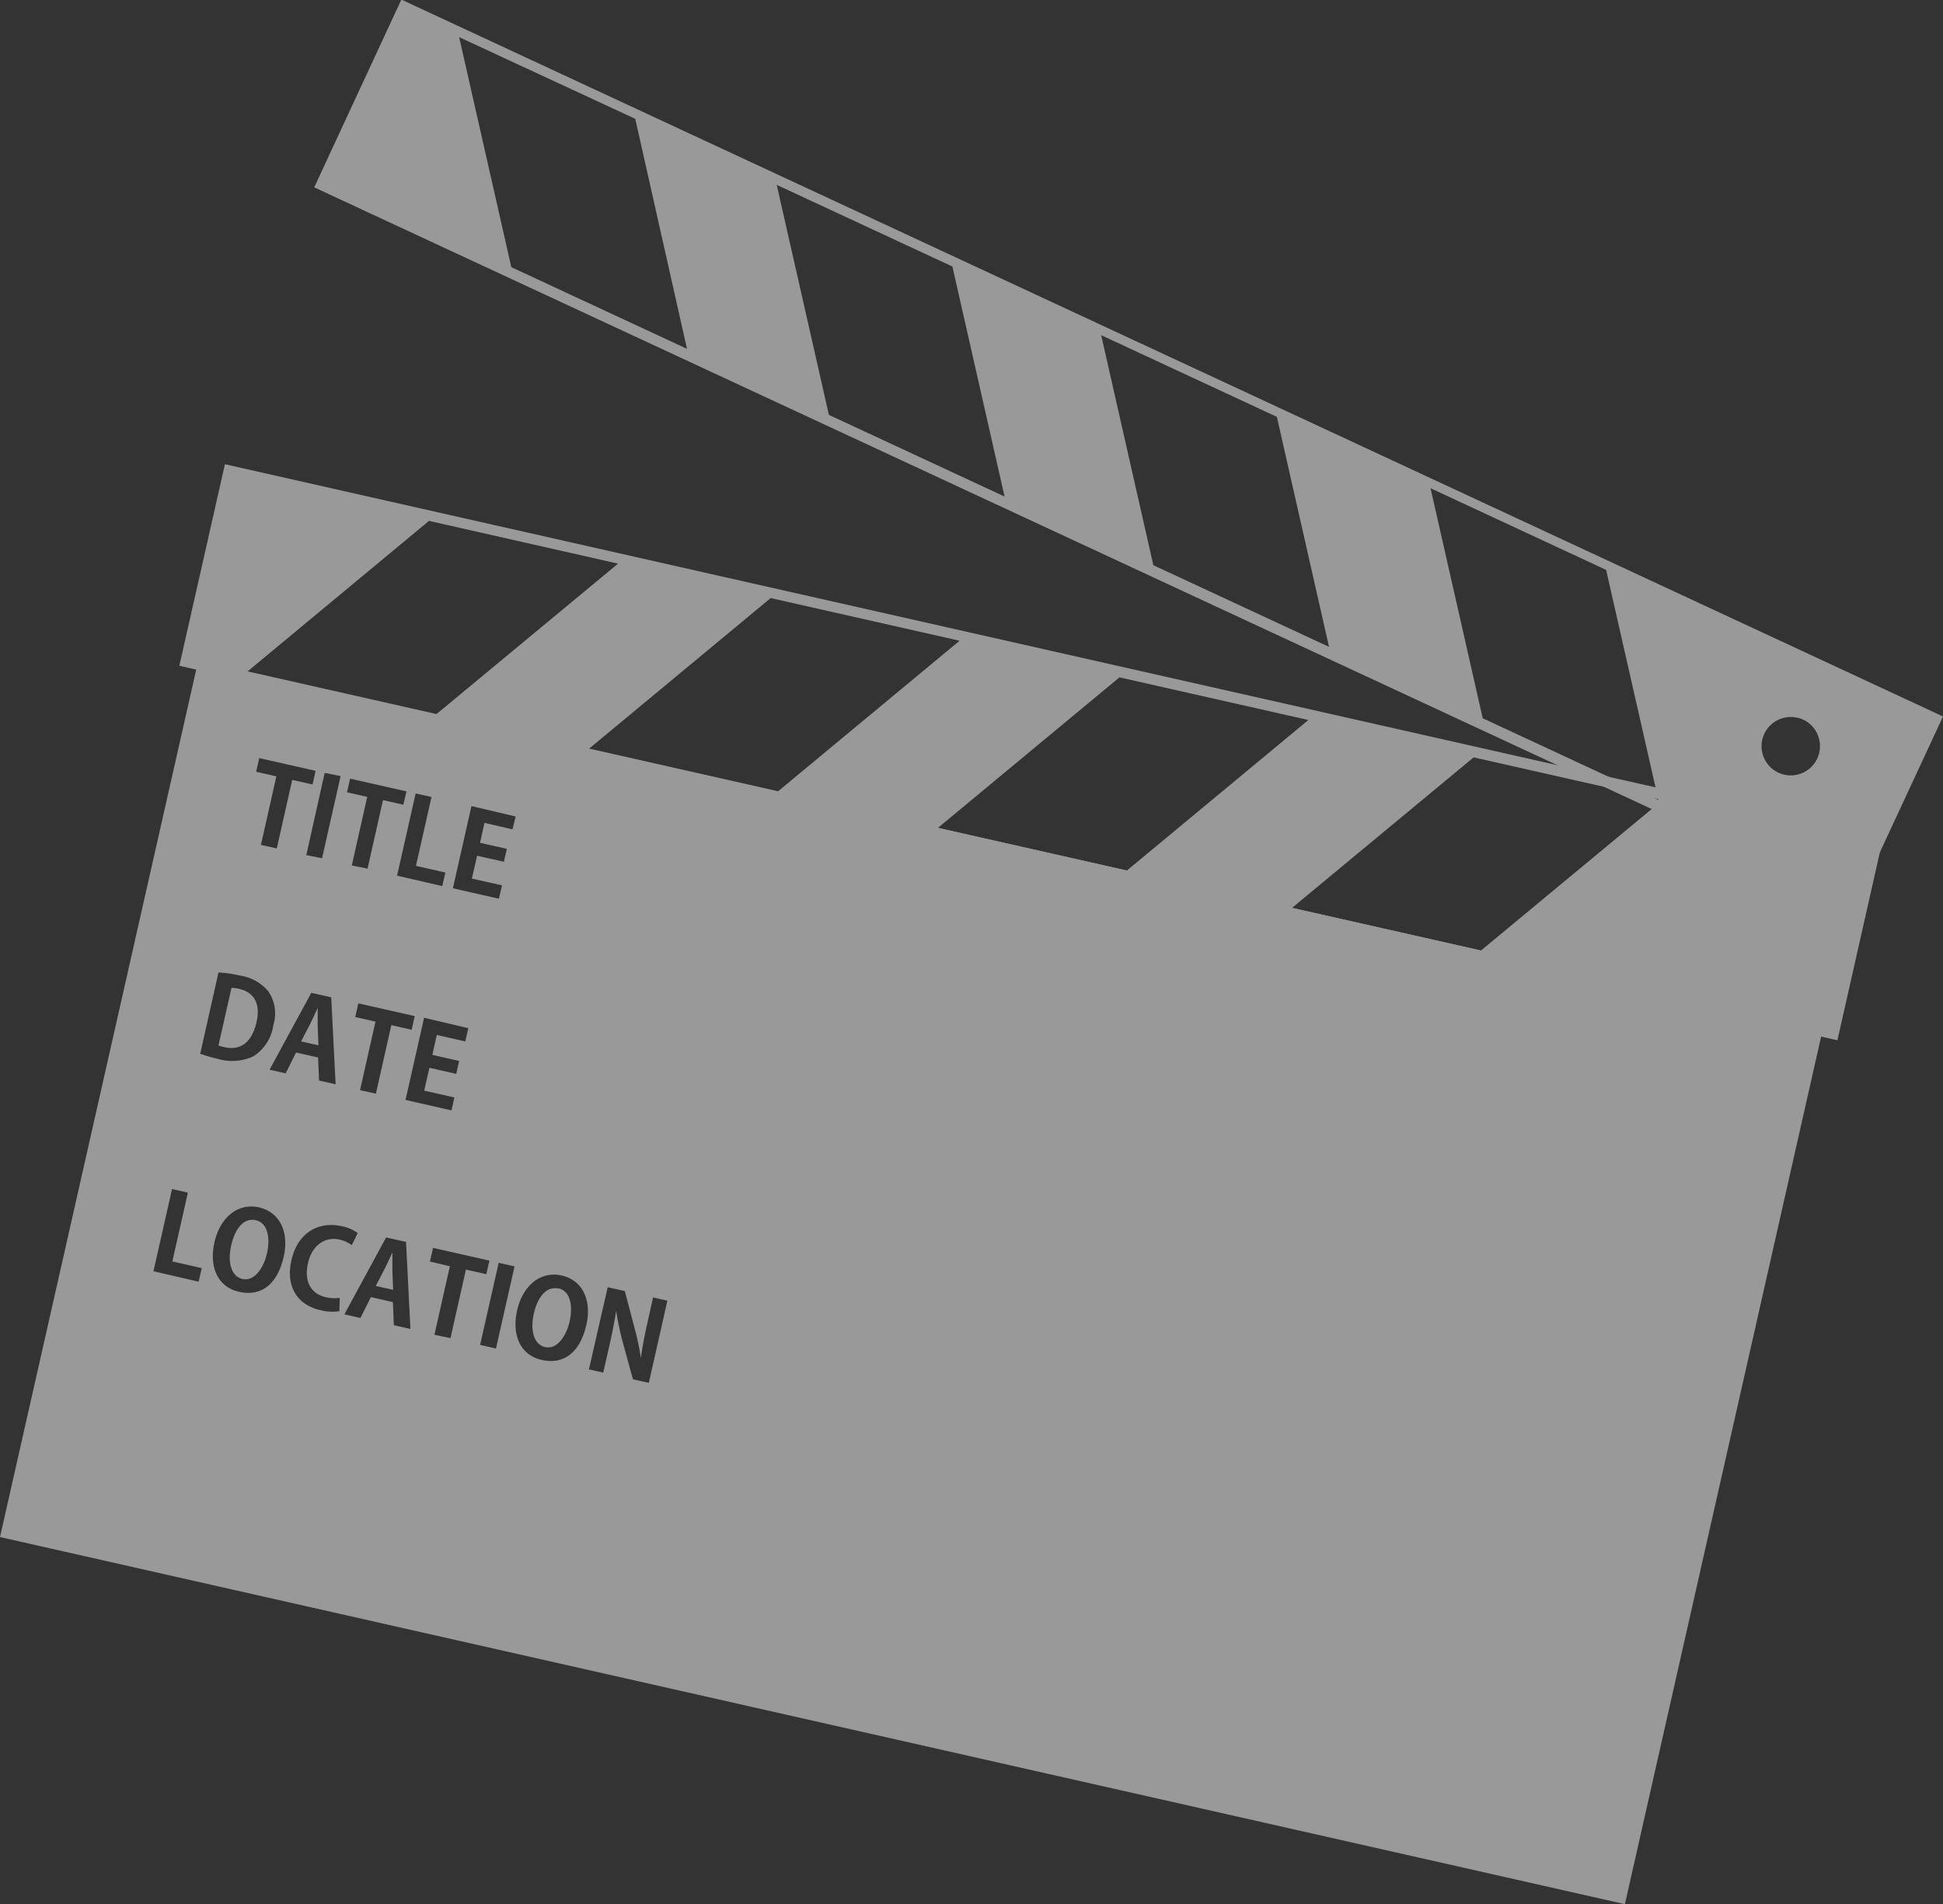 <svg id="icon_green" xmlns="http://www.w3.org/2000/svg" viewBox="0 0 186.24 182.53"><rect x="0" y="0" width="186.24" height="182.53" fill="#333333" stroke="none"/><defs><style>.cls-1{opacity:0.5;}.cls-2{fill:#fff;}</style></defs><title>button_icon_green</title><g class="cls-1"><path class="cls-2" d="M162.63,189.26L6.88,154.07l19-84,155.75,35.18ZM37.13,80.62l-5.4-1.22-0.3,1.31,1.94,0.44-1.48,6.57,1.52,0.34,1.48-6.57,1.95,0.44ZM36.24,88.7L37.75,89l1.78-7.88L38,80.82Zm9.6-6.11-5.4-1.22-0.3,1.31,1.94,0.44-1.48,6.57L42.11,90l1.48-6.57,1.95,0.44Zm3.73,7.78-2.82-.64,1.49-6.6-1.52-.34-1.78,7.88,4.33,1ZM55,91.6l-2.89-.65,0.5-2.19,2.57,0.58,0.28-1.24-2.57-.58,0.43-1.91L56,86.23,56.31,85l-4.24-1-1.78,7.88,4.41,1Zm116.19,34L26.49,93m-4.41,20.56,144.69,32.69M26.07,107.74a13.92,13.92,0,0,0,1.69.49,4.8,4.8,0,0,0,3.4-.24A4.22,4.22,0,0,0,33.08,105a3.76,3.76,0,0,0-.51-3.28,4.38,4.38,0,0,0-2.67-1.47,11.91,11.91,0,0,0-2.08-.3Zm3-6.32a4,4,0,0,1,.73.1c1.4,0.32,2.08,1.39,1.67,3.18-0.47,2.07-1.63,2.74-3.07,2.41a3.48,3.48,0,0,1-.58-0.16Zm9.56,0.91-1.91-.43-4,7.37,1.54,0.35,1-2,2.11,0.48,0.09,2.21,1.59,0.36Zm-2.89,4.23,0.88-1.7c0.22-.44.5-1.05,0.71-1.52h0c0,0.5,0,1.17,0,1.69l0.07,1.9Zm10.89-2.43-5.4-1.22-0.3,1.31,1.94,0.44-1.48,6.57,1.52,0.34L44.39,105l1.95,0.44Zm3.8,7.8-2.89-.65,0.5-2.19,2.57,0.58,0.28-1.24-2.57-.58,0.43-1.91,2.73,0.62,0.29-1.27-4.24-1-1.78,7.88,4.41,1ZM26.22,128.29l-2.82-.64,1.49-6.6-1.52-.34-1.78,7.88,4.33,1Zm5.5-5.82c-2.06-.47-3.75,1-4.28,3.33s0.27,4.29,2.35,4.76,3.67-.65,4.29-3.39C34.55,125.07,33.9,123,31.72,122.47ZM31.4,123.7c1.16,0.26,1.4,1.73,1.07,3.17s-1.23,2.72-2.35,2.46-1.43-1.66-1.08-3.21S30.21,123.43,31.4,123.7Zm8.05,7.44a3.63,3.63,0,0,1-1.33-.06c-1.42-.32-2.12-1.48-1.72-3.26s1.68-2.56,3-2.27a3.17,3.17,0,0,1,1.2.54l0.57-1.16a3.78,3.78,0,0,0-1.56-.66c-2.09-.47-4.18.52-4.8,3.28-0.53,2.34.42,4.24,2.79,4.77a4.55,4.55,0,0,0,1.81.1Zm6.35-5.36-1.91-.43-4,7.37,1.54,0.35,1-2,2.11,0.48,0.09,2.21,1.59,0.36ZM42.9,130l0.88-1.7c0.22-.44.5-1.05,0.71-1.52h0c0,0.5,0,1.17,0,1.69l0.07,1.9Zm10.89-2.43-5.4-1.22-0.3,1.31L50,128.11l-1.48,6.57L50.06,135l1.48-6.57,1.95,0.44Zm-0.89,8.08L54.42,136l1.78-7.88-1.52-.34ZM60.73,129c-2.06-.47-3.75,1-4.28,3.33s0.27,4.29,2.35,4.76,3.67-.65,4.29-3.39C63.56,131.62,62.92,129.52,60.73,129Zm-0.32,1.23c1.16,0.26,1.4,1.73,1.07,3.17s-1.23,2.72-2.35,2.46-1.43-1.66-1.08-3.21S59.23,130,60.41,130.25Zm10.44,1.18-1.37-.31-0.53,2.37c-0.29,1.28-.5,2.41-0.64,3.43h0a25.81,25.81,0,0,0-.6-2.84l-0.94-3.57-1.64-.37L63.33,138l1.37,0.31,0.55-2.42c0.32-1.4.54-2.52,0.69-3.5h0a27.49,27.49,0,0,0,.61,2.92l1,3.64,1.52,0.34Z" transform="translate(-6.88 -6.73)"/><path class="cls-2" d="M183,106.45L24.07,70.55l4.37-19.32,158.92,35.9ZM66.12,60.76L48,56.66,30.61,71.09l18.11,4.09Zm32.74,7.39L80.75,64.06,63.35,78.49l18.11,4.09Zm33.43,7.6-18.11-4.09L96.78,86.09l18.11,4.09Zm33.95,7.67-18.11-4.09L130.72,93.76l18.11,4.09Z" transform="translate(-6.88 -6.73)"/><path class="cls-2" d="M184.77,93.38L37,24.69l8.35-18L193.12,75.41Zm-117-75.26L50.89,10.29l5,22.05,16.84,7.83ZM98.17,32.28L81.33,24.45l5,22.05,16.84,7.83Zm31.1,14.41-16.84-7.83,5,22.05,16.84,7.83Zm31.56,14.67L144,53.53l5,22.05,16.84,7.83Zm18.32,14.17a2.8,2.8,0,1,0,2.11,3.34A2.8,2.8,0,0,0,179.15,75.52Z" transform="translate(-6.88 -6.73)"/></g></svg>